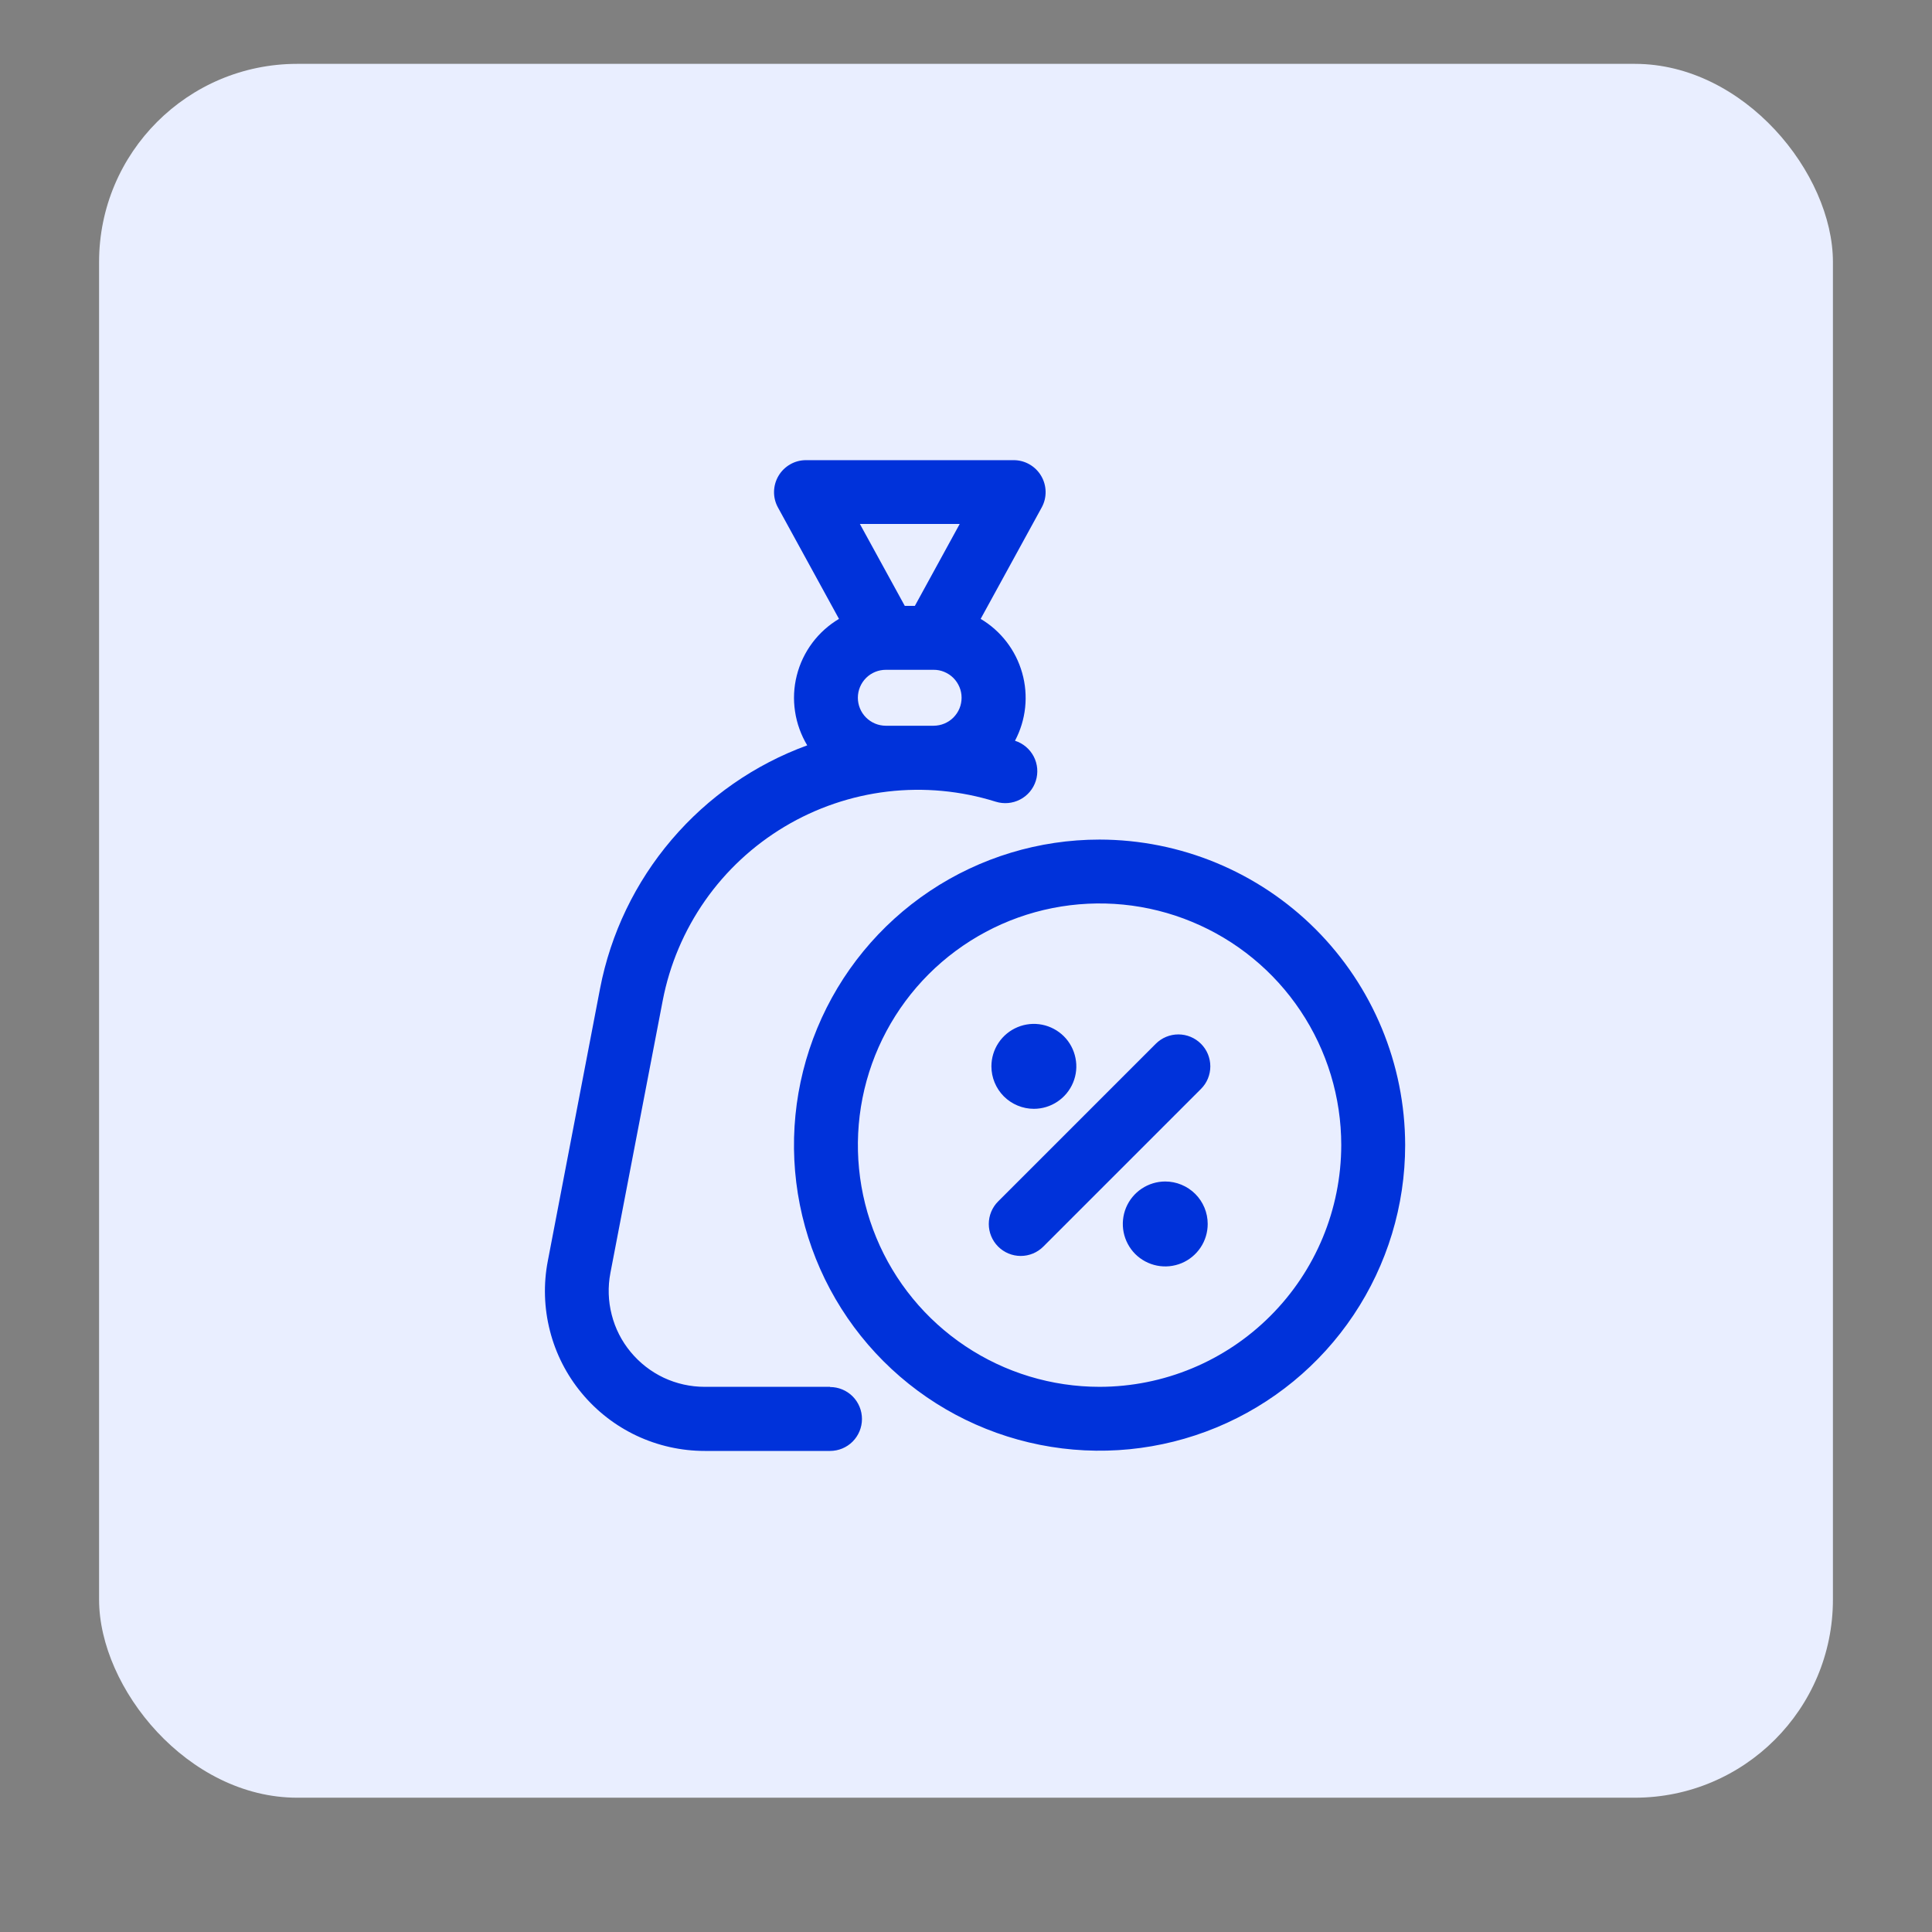 <svg width="39" height="39" viewBox="0 0 39 39" fill="none" xmlns="http://www.w3.org/2000/svg">
  <rect x="0" y="0" width="39" height="39" fill="#808080" stroke="none"/>
  <rect x="2" y="1.289" width="35" height="35" rx="4" fill="#E9EEFF" />
  <path d="M16.753 27.995H14.223C13.938 27.995 13.656 27.932 13.398 27.811C13.14 27.689 12.913 27.512 12.731 27.292C12.549 27.073 12.418 26.816 12.348 26.539C12.277 26.263 12.268 25.975 12.322 25.695L13.378 20.197C13.518 19.471 13.81 18.784 14.234 18.178C14.658 17.573 15.206 17.065 15.84 16.686C16.474 16.307 17.182 16.066 17.916 15.979C18.65 15.893 19.394 15.962 20.099 16.183C20.262 16.234 20.439 16.219 20.591 16.14C20.743 16.062 20.857 15.926 20.909 15.763C20.961 15.6 20.946 15.423 20.867 15.271C20.788 15.119 20.652 15.005 20.489 14.953C20.712 14.532 20.764 14.042 20.634 13.584C20.505 13.126 20.205 12.736 19.796 12.493L21.028 10.244C21.082 10.146 21.109 10.036 21.107 9.924C21.105 9.812 21.074 9.702 21.017 9.606C20.96 9.509 20.879 9.43 20.782 9.374C20.685 9.318 20.575 9.289 20.463 9.289H16.269C16.157 9.289 16.047 9.318 15.95 9.374C15.853 9.43 15.772 9.509 15.715 9.606C15.658 9.702 15.627 9.812 15.625 9.924C15.623 10.036 15.65 10.146 15.704 10.244L16.936 12.493C16.726 12.618 16.542 12.783 16.396 12.979C16.25 13.175 16.143 13.399 16.084 13.636C16.024 13.873 16.012 14.12 16.049 14.362C16.085 14.604 16.169 14.836 16.295 15.046C15.234 15.433 14.291 16.089 13.558 16.95C12.825 17.81 12.327 18.845 12.113 19.955L11.058 25.456C10.968 25.922 10.983 26.403 11.101 26.863C11.218 27.324 11.436 27.752 11.739 28.118C12.042 28.485 12.421 28.779 12.851 28.982C13.281 29.184 13.75 29.289 14.226 29.289H16.756C16.927 29.289 17.091 29.221 17.212 29.1C17.332 28.979 17.4 28.815 17.4 28.644C17.4 28.473 17.332 28.309 17.212 28.188C17.091 28.067 16.927 27.999 16.756 27.999L16.753 27.995ZM19.373 10.577L18.468 12.23H18.264L17.358 10.577H19.373ZM17.882 14.65C17.732 14.65 17.588 14.59 17.482 14.484C17.377 14.379 17.317 14.235 17.317 14.085C17.317 13.935 17.377 13.792 17.482 13.686C17.588 13.58 17.732 13.521 17.882 13.521H18.844C18.918 13.52 18.992 13.534 19.061 13.563C19.129 13.591 19.191 13.632 19.244 13.684C19.297 13.737 19.338 13.799 19.367 13.867C19.396 13.935 19.411 14.009 19.411 14.083C19.411 14.157 19.397 14.231 19.369 14.299C19.341 14.368 19.299 14.43 19.247 14.483C19.195 14.536 19.133 14.577 19.064 14.606C18.996 14.635 18.923 14.649 18.848 14.65H17.882ZM24.243 21.07C24.303 21.13 24.351 21.201 24.383 21.279C24.415 21.357 24.432 21.441 24.432 21.526C24.432 21.611 24.415 21.695 24.383 21.773C24.351 21.851 24.303 21.922 24.243 21.982L21.061 25.164C20.941 25.285 20.776 25.353 20.605 25.353C20.434 25.353 20.27 25.285 20.149 25.164C20.028 25.043 19.96 24.879 19.96 24.708C19.96 24.537 20.028 24.372 20.149 24.252L23.331 21.07C23.452 20.949 23.616 20.881 23.787 20.881C23.958 20.881 24.122 20.949 24.243 21.07ZM23.522 23.85C23.352 23.85 23.187 23.901 23.046 23.995C22.905 24.089 22.795 24.223 22.73 24.38C22.666 24.536 22.649 24.709 22.682 24.875C22.715 25.041 22.797 25.194 22.916 25.314C23.036 25.433 23.189 25.515 23.355 25.548C23.522 25.581 23.694 25.564 23.851 25.499C24.007 25.434 24.141 25.324 24.235 25.183C24.329 25.043 24.379 24.877 24.379 24.707C24.379 24.48 24.289 24.262 24.128 24.101C23.967 23.941 23.749 23.85 23.522 23.85ZM20.87 22.383C21.04 22.383 21.206 22.332 21.346 22.238C21.487 22.144 21.597 22.01 21.662 21.853C21.727 21.697 21.744 21.524 21.71 21.358C21.677 21.192 21.596 21.039 21.476 20.919C21.356 20.8 21.203 20.718 21.037 20.685C20.871 20.652 20.698 20.669 20.542 20.734C20.385 20.799 20.251 20.909 20.157 21.05C20.063 21.191 20.013 21.356 20.013 21.526C20.013 21.753 20.104 21.971 20.264 22.132C20.425 22.292 20.643 22.383 20.87 22.383ZM22.196 16.948C20.976 16.948 19.784 17.309 18.769 17.987C17.755 18.665 16.964 19.628 16.497 20.756C16.03 21.883 15.908 23.123 16.146 24.32C16.384 25.516 16.971 26.615 17.834 27.478C18.697 28.341 19.796 28.928 20.993 29.166C22.189 29.404 23.43 29.282 24.557 28.815C25.684 28.348 26.647 27.558 27.325 26.543C28.003 25.529 28.365 24.336 28.365 23.116C28.363 21.481 27.712 19.913 26.556 18.756C25.399 17.6 23.832 16.95 22.196 16.948ZM22.196 27.995C21.231 27.995 20.288 27.709 19.486 27.173C18.683 26.637 18.058 25.875 17.689 24.983C17.32 24.092 17.223 23.111 17.411 22.164C17.599 21.218 18.064 20.349 18.746 19.666C19.429 18.984 20.298 18.519 21.244 18.331C22.191 18.143 23.172 18.239 24.063 18.609C24.955 18.978 25.717 19.603 26.253 20.406C26.789 21.208 27.075 22.151 27.075 23.116C27.073 24.41 26.559 25.65 25.644 26.564C24.73 27.479 23.49 27.994 22.196 27.995Z" fill="#0032DA" />
</svg>
